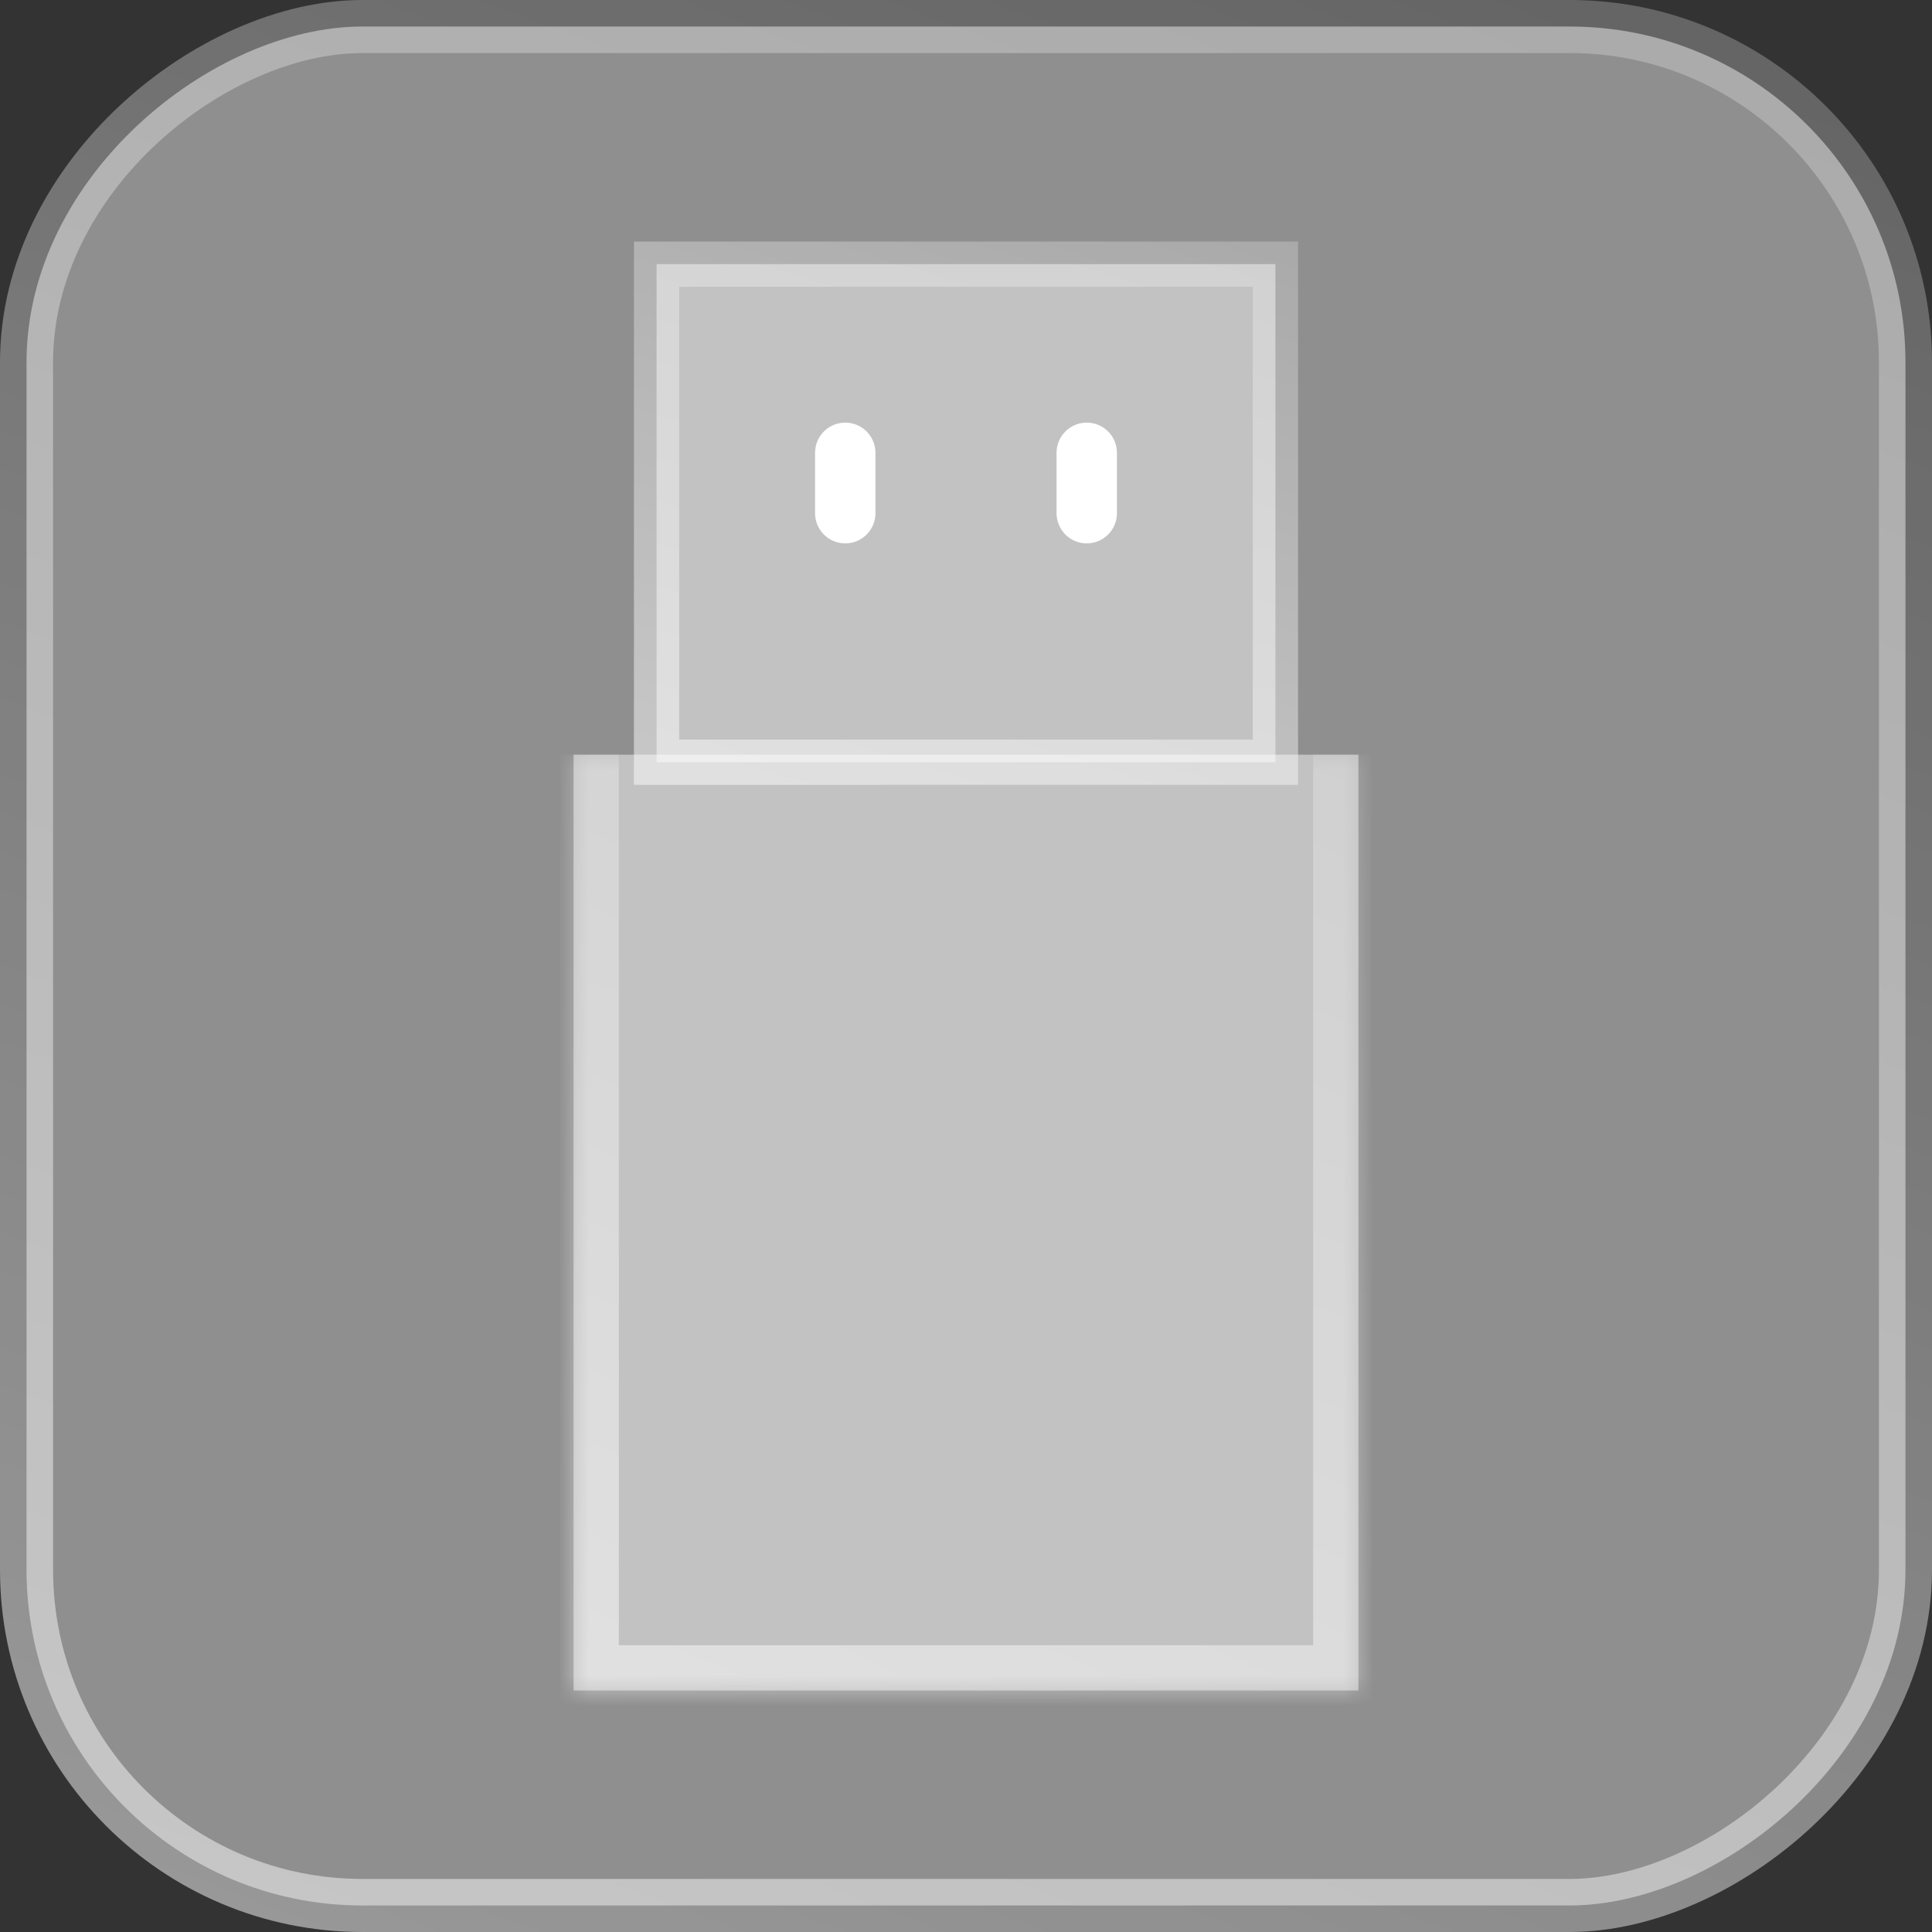 <svg width="64" height="64" viewBox="0 0 64 64" fill="none" xmlns="http://www.w3.org/2000/svg">
<rect x="0" y="0" width="64" height="64" fill="#333333" stroke="none"/>
<rect x="0.879" y="63.121" width="62.242" height="62.242" rx="11.121" transform="rotate(-90 0.879 63.121)" fill="white" fill-opacity="0.451" stroke="url(#paint0_linear_214_68)" stroke-width="1.758"/>
<rect x="21.75" y="25.25" width="16.5" height="20.5" transform="rotate(-90 21.75 25.25)" fill="white" fill-opacity="0.451" stroke="url(#paint1_linear_214_68)" stroke-width="1.5"/>
<mask id="path-3-inside-1_214_68" fill="white">
<path d="M19 56L19 25L45 25L45 56L19 56Z"/>
</mask>
<path d="M19 56L19 25L45 25L45 56L19 56Z" fill="white" fill-opacity="0.451"/>
<path d="M19 56L17.5 56L17.5 57.5L19 57.5L19 56ZM45 56L45 57.5L46.5 57.5L46.5 56L45 56ZM20.5 56L20.5 25L17.5 25L17.5 56L20.5 56ZM43.5 25L43.5 56L46.5 56L46.5 25L43.5 25ZM45 54.5L19 54.5L19 57.5L45 57.5L45 54.5Z" fill="url(#paint2_linear_214_68)" mask="url(#path-3-inside-1_214_68)"/>
<path d="M36 15L36 17" stroke="white" stroke-width="2" stroke-linecap="round"/>
<path d="M28 15L28 17" stroke="white" stroke-width="2" stroke-linecap="round"/>
<defs>
<linearGradient id="paint0_linear_214_68" x1="3.61584e-08" y1="66.703" x2="76.268" y2="95.439" gradientUnits="userSpaceOnUse">
<stop stop-color="white" stop-opacity="0.5"/>
<stop offset="1" stop-color="white" stop-opacity="0.23"/>
</linearGradient>
<linearGradient id="paint1_linear_214_68" x1="21" y1="26.929" x2="43.37" y2="33.825" gradientUnits="userSpaceOnUse">
<stop stop-color="white" stop-opacity="0.5"/>
<stop offset="1" stop-color="white" stop-opacity="0.23"/>
</linearGradient>
<linearGradient id="paint2_linear_214_68" x1="20.098" y1="56" x2="35.867" y2="20.897" gradientUnits="userSpaceOnUse">
<stop stop-color="white" stop-opacity="0.5"/>
<stop offset="1" stop-color="white" stop-opacity="0.23"/>
</linearGradient>
</defs>
</svg>
